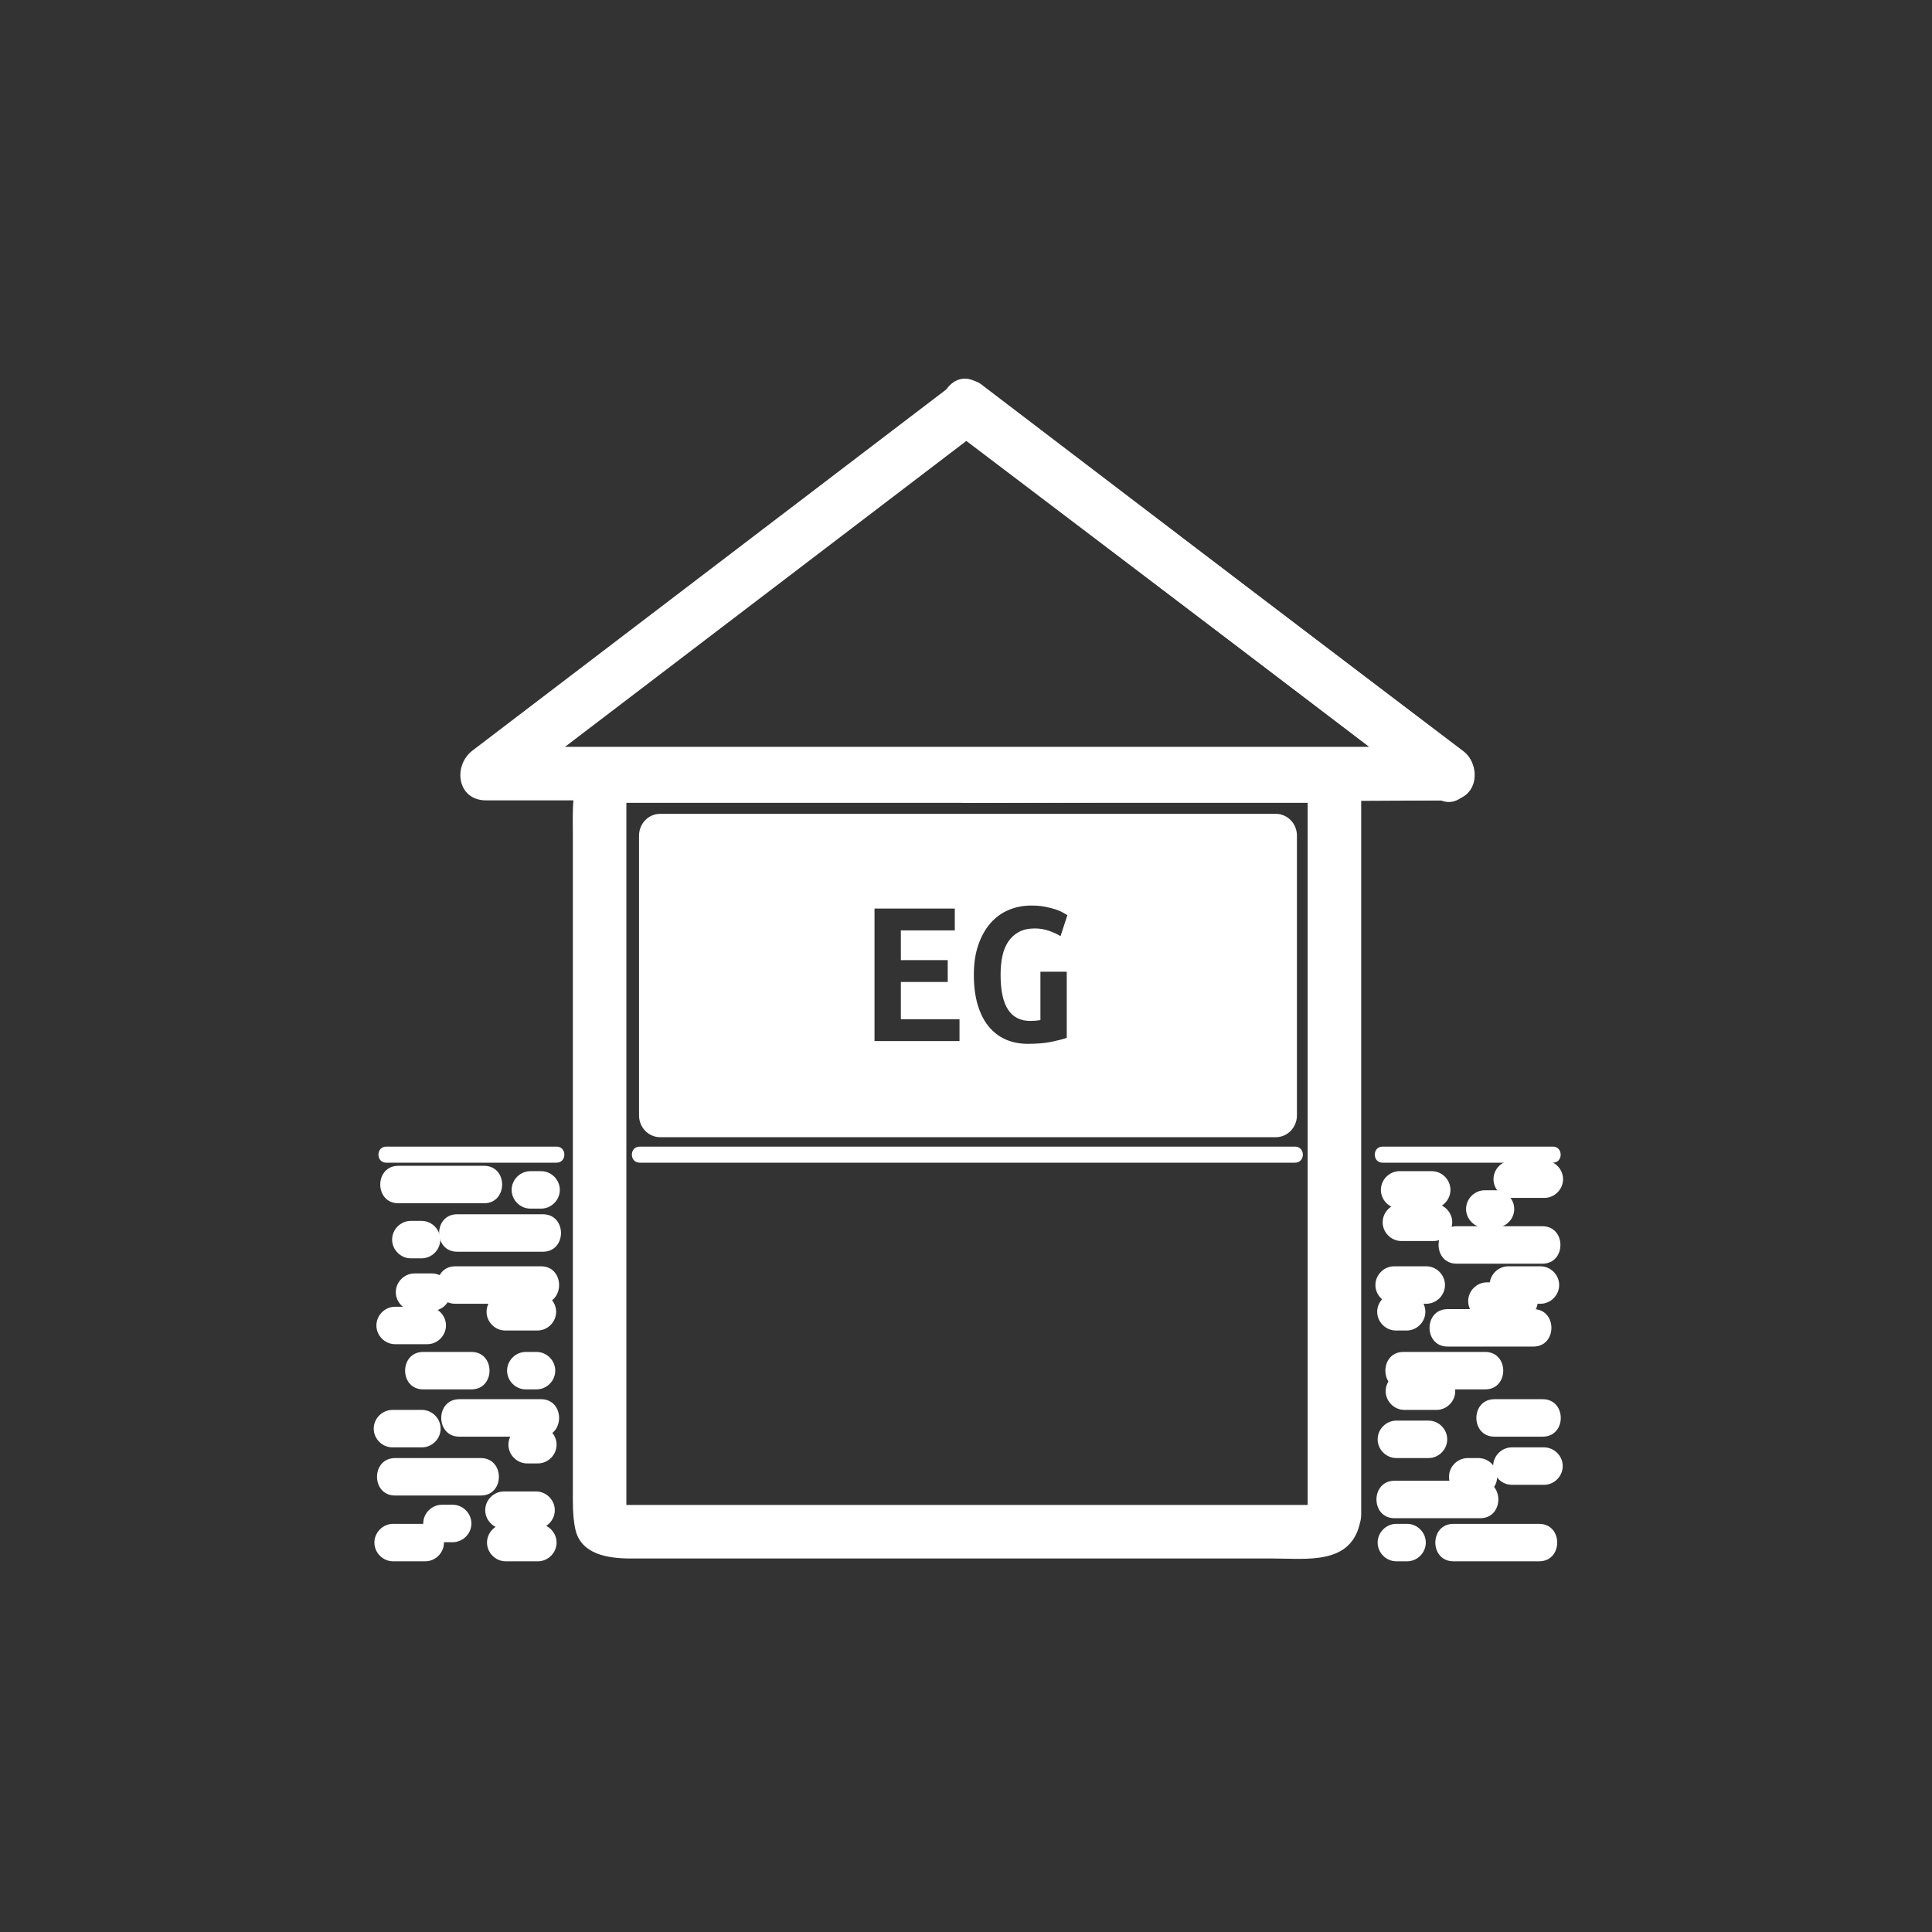 <?xml version="1.0" encoding="iso-8859-1"?>
<!-- Generator: Adobe Illustrator 16.0.0, SVG Export Plug-In . SVG Version: 6.00 Build 0)  -->
<!DOCTYPE svg PUBLIC "-//W3C//DTD SVG 1.1//EN" "http://www.w3.org/Graphics/SVG/1.1/DTD/svg11.dtd">
<svg version="1.1" xmlns="http://www.w3.org/2000/svg" xmlns:xlink="http://www.w3.org/1999/xlink" x="0px" y="0px" width="361px"
	 height="361px" viewBox="0 0 361 361" style="enable-background:new 0 0 361 361;" xml:space="preserve">
<rect x="0" y="0" width="361" height="361" fill="#333333" stroke="none"/>
<g id="control_x5F_building_x5F_2_x5F_s_x5F_eg">
	<g>
		<g>
			<path style="fill:#FFFFFF;" d="M177.896,80.364c30.108,22.835,60.217,45.67,90.326,68.505c0.841-3.106,1.683-6.211,2.523-9.317
				c-30.036,0.154-60.072,0.309-90.108,0.463c-6.447,0.033-6.45,10.033,0,10c30.036-0.154,60.072-0.309,90.108-0.463
				c5.393-0.028,6.268-6.478,2.523-9.317c-30.108-22.835-60.217-45.67-90.326-68.505C177.802,67.83,172.829,76.521,177.896,80.364
				L177.896,80.364z"/>
			<path style="fill:#FFFFFF;" d="M273.106,140.234c-29.96-22.835-59.921-45.67-89.881-68.505c-1.254-0.956-3.794-0.956-5.047,0
				c-29.96,22.835-59.921,45.67-89.881,68.505c-3.717,2.833-2.888,9.317,2.523,9.317c49.926,0,99.853,0,149.779,0
				c9.994,0,19.989,0,29.983,0c6.448,0,6.448-10,0-10c-49.927,0-99.853,0-149.779,0c-9.995,0-19.989,0-29.983,0
				c0.841,3.106,1.683,6.211,2.523,9.317c29.96-22.835,59.921-45.67,89.882-68.505c-1.683,0-3.365,0-5.047,0
				c29.96,22.835,59.92,45.67,89.881,68.505C273.19,152.78,278.163,144.088,273.106,140.234z"/>
		</g>
	</g>
	<g>
		<g>
			<path style="fill:#FFFFFF;" d="M244.523,281.64c0.119-0.612,2.896-0.431,0.289-0.431c-1.465,0-2.931,0-4.396,0
				c-5.081,0-10.163,0-15.244,0c-15.325,0-30.651,0-45.977,0c-15.068,0-30.137,0-45.206,0c-4.76,0-9.52,0-14.279,0
				c-1.186,0-2.373,0-3.559,0c-2.266,0,0.889,0.446,0.889,1.604c0-23.229,0-46.46,0-69.689c0-15.037,0-30.074,0-45.111
				c0-4.852,0-9.703,0-14.554c0-1.282,0-2.564,0-3.847c0-2.691,0.264,0.404-1.827,0.404c22.99,0,45.98,0,68.97,0
				c14.88,0,29.76,0,44.64,0c4.537,0,9.074,0,13.611,0c1.049,0,2.098,0,3.146,0c1.829,0-1.236-2.634-1.236-1.414
				c0,44.79,0,89.579,0,134.368c0,6.448,10,6.448,10,0c0-44.875,0-89.751,0-134.626c0-10.524-13.427-8.327-20.264-8.327
				c-13.988,0-27.978,0-41.966,0c-25.321,0-50.642,0-75.963,0c-9.931,0-9.111,9.228-9.111,16.197c0,12.772,0,25.546,0,38.318
				c0,27.881,0,55.762,0,83.643c0,2.542-0.064,4.883,0.425,7.387c0.977,5.008,6.364,5.649,10.467,5.649c10.801,0,21.602,0,32.402,0
				c29.229,0,58.457,0,87.686,0c6.195,0,14.553,1.25,16.146-6.911C255.396,277.999,245.758,275.313,244.523,281.64z"/>
		</g>
	</g>
	<g>
		<line style="fill:#FFFFFF;" x1="119.521" y1="215.75" x2="241.99" y2="215.75"/>
		<g>
			<path style="fill:#FFFFFF;" d="M119.521,217.25c40.823,0,81.646,0,122.47,0c1.935,0,1.935-3,0-3c-40.823,0-81.646,0-122.47,0
				C117.586,214.25,117.586,217.25,119.521,217.25L119.521,217.25z"/>
		</g>
	</g>
	<g id="DG_23_" style="display:none;">
		<path style="display:inline;fill:#FFFFFF;" d="M173.787,113.522c-0.4-0.773-0.947-1.394-1.64-1.86
			c-0.694-0.466-1.587-0.7-2.68-0.7c-0.214,0-0.454,0.007-0.72,0.02c-0.267,0.015-0.507,0.047-0.72,0.101v16.641
			c0.133,0.027,0.28,0.041,0.44,0.041c0.16,0,0.306,0,0.44,0c1.12,0,2.06-0.214,2.82-0.641c0.761-0.426,1.374-1.013,1.84-1.76
			s0.8-1.633,1-2.66c0.2-1.026,0.3-2.154,0.3-3.38c0-1.066-0.08-2.106-0.24-3.12C174.468,115.189,174.188,114.296,173.787,113.522z"
			/>
		<path style="display:inline;fill:#FFFFFF;" d="M241.513,130.73l-58.455-44.038c-1.347-1.015-3.202-1.015-4.549,0l-58.455,44.038
			c-1.298,0.978-1.826,2.677-1.311,4.218c0.516,1.542,1.959,2.581,3.585,2.581h116.91c1.625,0,3.068-1.04,3.585-2.581
			C243.339,133.407,242.811,131.708,241.513,130.73z M179.008,125.183c-0.574,1.614-1.367,2.927-2.38,3.94
			c-1.014,1.014-2.221,1.754-3.62,2.22c-1.4,0.466-2.94,0.7-4.621,0.7c-0.88,0-1.74-0.047-2.581-0.14
			c-0.84-0.094-1.74-0.247-2.7-0.46v-24.162c1.12-0.24,2.173-0.4,3.16-0.48c0.986-0.08,1.907-0.12,2.761-0.12
			c1.626,0,3.113,0.24,4.46,0.72s2.487,1.233,3.42,2.26c0.933,1.027,1.66,2.334,2.18,3.92c0.52,1.587,0.78,3.5,0.78,5.741
			C179.868,121.617,179.582,123.57,179.008,125.183z M188.429,125.863c0.933,1.4,2.306,2.101,4.12,2.101
			c0.293,0,0.613-0.014,0.96-0.041c0.347-0.026,0.667-0.066,0.96-0.12v-9.041h4.921v12.361c-0.587,0.214-1.501,0.454-2.74,0.72
			c-1.24,0.266-2.74,0.4-4.5,0.4c-1.548,0-2.94-0.274-4.181-0.82c-1.24-0.546-2.301-1.36-3.181-2.44
			c-0.88-1.08-1.56-2.426-2.04-4.04s-0.72-3.486-0.72-5.621c0-2.106,0.279-3.967,0.84-5.581c0.56-1.614,1.32-2.966,2.28-4.06
			s2.094-1.914,3.4-2.46c1.307-0.546,2.706-0.82,4.2-0.82c0.96,0,1.82,0.074,2.58,0.22c0.761,0.147,1.42,0.314,1.979,0.5
			c0.561,0.187,1.021,0.387,1.381,0.6c0.359,0.214,0.633,0.374,0.82,0.48l-1.28,3.92c-0.587-0.373-1.307-0.706-2.16-1
			c-0.854-0.293-1.733-0.44-2.641-0.44c-1.174,0-2.16,0.214-2.96,0.64c-0.8,0.427-1.46,1.02-1.98,1.78
			c-0.52,0.76-0.893,1.667-1.12,2.721c-0.227,1.053-0.339,2.22-0.339,3.5C187.029,122.283,187.495,124.463,188.429,125.863z"/>
	</g>
	<path id="EG_28_" style="fill:#FFFFFF;" d="M238.393,152.068H123.35c-2.179,0-3.945,1.825-3.945,4.076v52.27
		c0,2.25,1.766,4.075,3.945,4.075h115.043c2.178,0,3.944-1.825,3.944-4.075v-52.27C242.337,153.894,240.57,152.068,238.393,152.068z
		 M179.286,194.523h-15.88v-24.759h15v4.08h-10.08v5.56h8.76v4.081h-8.76v6.959h10.96V194.523z M188.365,188.664
		c0.934,1.4,2.307,2.1,4.121,2.1c0.293,0,0.612-0.013,0.959-0.039c0.347-0.027,0.666-0.066,0.961-0.121v-9.039h4.92v12.359
		c-0.588,0.214-1.5,0.453-2.74,0.721c-1.24,0.266-2.74,0.399-4.5,0.399c-1.547,0-2.94-0.274-4.18-0.819
		c-1.24-0.547-2.301-1.361-3.181-2.441c-0.88-1.079-1.56-2.426-2.04-4.039s-0.72-3.486-0.72-5.62c0-2.106,0.28-3.966,0.84-5.58
		c0.56-1.613,1.32-2.966,2.28-4.06c0.96-1.093,2.093-1.913,3.4-2.46c1.306-0.546,2.705-0.82,4.199-0.82c0.96,0,1.82,0.074,2.58,0.22
		c0.76,0.147,1.42,0.314,1.98,0.5c0.56,0.187,1.02,0.387,1.38,0.6c0.36,0.214,0.633,0.374,0.819,0.48l-1.279,3.92
		c-0.587-0.373-1.307-0.706-2.16-1c-0.854-0.293-1.734-0.44-2.641-0.44c-1.174,0-2.16,0.214-2.959,0.64
		c-0.801,0.427-1.461,1.02-1.98,1.78c-0.52,0.76-0.894,1.667-1.12,2.72c-0.227,1.054-0.34,2.22-0.34,3.5
		C186.966,185.084,187.432,187.264,188.365,188.664z"/>
	<path id="KG_24_" style="display:none;fill:#FFFFFF;" d="M238.225,218.902H123.183c-2.179,0-3.945,1.824-3.945,4.075v52.27
		c0,2.251,1.766,4.075,3.945,4.075h115.042c2.18,0,3.945-1.824,3.945-4.075v-52.27C242.17,220.727,240.404,218.902,238.225,218.902z
		 M174.689,262.548c-0.294-0.933-0.714-1.94-1.26-3.021c-0.547-1.08-1.154-2.133-1.82-3.16c-0.667-1.025-1.367-1.985-2.1-2.879
		s-1.434-1.646-2.1-2.26v11.319h-4.92v-24.76h4.92v10.28c0.586-0.746,1.2-1.574,1.84-2.48s1.246-1.813,1.82-2.721
		c0.573-0.906,1.1-1.799,1.58-2.68c0.48-0.88,0.88-1.68,1.2-2.399h5.56c-0.374,0.72-0.82,1.54-1.34,2.46s-1.114,1.88-1.78,2.88
		c-0.667,1-1.38,2.021-2.14,3.06c-0.76,1.041-1.554,2.041-2.38,3c0.826,0.801,1.666,1.721,2.52,2.76
		c0.853,1.041,1.66,2.154,2.42,3.341c0.76,1.187,1.446,2.399,2.06,3.64c0.613,1.24,1.106,2.447,1.48,3.62H174.689z M188.169,256.688
		c0.933,1.4,2.306,2.101,4.12,2.101c0.293,0,0.613-0.013,0.96-0.04c0.347-0.026,0.666-0.066,0.96-0.12v-9.04h4.92v12.359
		c-0.587,0.215-1.5,0.454-2.74,0.721c-1.24,0.266-2.74,0.4-4.5,0.4c-1.547,0-2.939-0.274-4.18-0.82c-1.24-0.547-2.3-1.36-3.18-2.44
		c-0.881-1.079-1.561-2.426-2.041-4.04c-0.479-1.613-0.719-3.486-0.719-5.619c0-2.107,0.279-3.967,0.84-5.58
		c0.56-1.613,1.32-2.967,2.279-4.061c0.961-1.094,2.094-1.913,3.4-2.46c1.307-0.546,2.706-0.819,4.199-0.819
		c0.961,0,1.82,0.073,2.58,0.219c0.761,0.147,1.42,0.314,1.98,0.5c0.561,0.188,1.02,0.388,1.381,0.601
		c0.359,0.214,0.633,0.374,0.819,0.479l-1.28,3.92c-0.586-0.373-1.307-0.705-2.16-1c-0.854-0.293-1.733-0.439-2.64-0.439
		c-1.174,0-2.16,0.214-2.96,0.641c-0.8,0.426-1.46,1.02-1.98,1.779c-0.52,0.76-0.893,1.667-1.119,2.721
		c-0.227,1.053-0.34,2.219-0.34,3.5C186.77,253.107,187.235,255.288,188.169,256.688z"/>
	<g>
		<g>
			<g>
				<path style="fill:#FFFFFF;" d="M258.334,217.25c10.61,0,21.222,0,31.832,0c1.935,0,1.935-3,0-3c-10.61,0-21.222,0-31.832,0
					C256.399,214.25,256.399,217.25,258.334,217.25L258.334,217.25z"/>
			</g>
		</g>
		<g>
			<g>
				<path style="fill:#FFFFFF;" d="M279.25,268.445c3,0,6,0,9,0c4.514,0,4.514-7,0-7c-3,0-6,0-9,0
					C274.736,261.445,274.736,268.445,279.25,268.445L279.25,268.445z"/>
			</g>
		</g>
		<g>
			<g>
				<path style="fill:#FFFFFF;" d="M260.583,283.682c5.333,0,10.667,0,16,0c4.514,0,4.514-7,0-7c-5.333,0-10.667,0-16,0
					C256.069,276.682,256.069,283.682,260.583,283.682L260.583,283.682z"/>
			</g>
		</g>
		<g>
			<g>
				<path style="fill:#FFFFFF;" d="M260.917,272.445c2,0,4,0,6,0c1.908,0,3.5-1.592,3.5-3.5s-1.592-3.5-3.5-3.5c-2,0-4,0-6,0
					c-1.908,0-3.5,1.592-3.5,3.5S259.009,272.445,260.917,272.445L260.917,272.445z"/>
			</g>
		</g>
		<g>
			<g>
				<path style="fill:#FFFFFF;" d="M274.25,279.445c0.667,0,1.333,0,2,0c1.908,0,3.5-1.592,3.5-3.5s-1.592-3.5-3.5-3.5
					c-0.667,0-1.333,0-2,0c-1.908,0-3.5,1.592-3.5,3.5S272.342,279.445,274.25,279.445L274.25,279.445z"/>
			</g>
		</g>
		<g>
			<g>
				<path style="fill:#FFFFFF;" d="M268.417,256.445c-2,0-4,0-6,0c-1.908,0-3.5,1.592-3.5,3.5s1.592,3.5,3.5,3.5c2,0,4,0,6,0
					c1.908,0,3.5-1.592,3.5-3.5S270.325,256.445,268.417,256.445L268.417,256.445z"/>
			</g>
		</g>
		<g>
			<g>
				<path style="fill:#FFFFFF;" d="M262.834,241.612c-0.667,0-1.333,0-2,0c-1.908,0-3.5,1.592-3.5,3.5s1.592,3.5,3.5,3.5
					c0.667,0,1.333,0,2,0c1.908,0,3.5-1.592,3.5-3.5S264.742,241.612,262.834,241.612L262.834,241.612z"/>
			</g>
		</g>
		<g>
			<g>
				<path style="fill:#FFFFFF;" d="M286.5,244.612c-5.333,0-10.667,0-16,0c-4.514,0-4.514,7,0,7c5.333,0,10.667,0,16,0
					C291.014,251.612,291.014,244.612,286.5,244.612L286.5,244.612z"/>
			</g>
		</g>
		<g>
			<g>
				<path style="fill:#FFFFFF;" d="M277.5,252.612c-5.083,0-10.167,0-15.25,0c-4.514,0-4.514,7,0,7c5.083,0,10.167,0,15.25,0
					C282.014,259.612,282.014,252.612,277.5,252.612L277.5,252.612z"/>
			</g>
		</g>
		<g>
			<g>
				<path style="fill:#FFFFFF;" d="M283.834,239.612c-2,0-4,0-6,0c-1.908,0-3.5,1.592-3.5,3.5s1.592,3.5,3.5,3.5c2,0,4,0,6,0
					c1.908,0,3.5-1.592,3.5-3.5S285.742,239.612,283.834,239.612L283.834,239.612z"/>
			</g>
		</g>
		<g>
			<g>
				<path style="fill:#FFFFFF;" d="M266.5,236.612c-2,0-4,0-6,0c-1.908,0-3.5,1.592-3.5,3.5s1.592,3.5,3.5,3.5c2,0,4,0,6,0
					c1.908,0,3.5-1.592,3.5-3.5S268.408,236.612,266.5,236.612L266.5,236.612z"/>
			</g>
		</g>
		<g>
			<g>
				<path style="fill:#FFFFFF;" d="M262.916,284.736c-0.667,0-1.333,0-2,0c-1.908,0-3.5,1.592-3.5,3.5s1.592,3.5,3.5,3.5
					c0.667,0,1.333,0,2,0c1.908,0,3.5-1.592,3.5-3.5S264.824,284.736,262.916,284.736L262.916,284.736z"/>
			</g>
		</g>
		<g>
			<g>
				<path style="fill:#FFFFFF;" d="M287.582,284.736c-5.333,0-10.667,0-16,0c-4.514,0-4.514,7,0,7c5.333,0,10.667,0,16,0
					C292.096,291.736,292.096,284.736,287.582,284.736L287.582,284.736z"/>
			</g>
		</g>
		<g>
			<g>
				<path style="fill:#FFFFFF;" d="M288.5,270.445c-2,0-4,0-6,0c-1.908,0-3.5,1.592-3.5,3.5s1.592,3.5,3.5,3.5c2,0,4,0,6,0
					c1.908,0,3.5-1.592,3.5-3.5S290.408,270.445,288.5,270.445L288.5,270.445z"/>
			</g>
		</g>
		<g>
			<g>
				<path style="fill:#FFFFFF;" d="M287.834,236.612c-2,0-4,0-6,0c-1.908,0-3.5,1.592-3.5,3.5s1.592,3.5,3.5,3.5c2,0,4,0,6,0
					c1.908,0,3.5-1.592,3.5-3.5S289.742,236.612,287.834,236.612L287.834,236.612z"/>
			</g>
		</g>
	</g>
	<g>
		<g>
			<g>
				<path style="fill:#FFFFFF;" d="M98.499,273.445c0.667,0,1.333,0,2,0c1.908,0,3.5-1.592,3.5-3.5s-1.592-3.5-3.5-3.5
					c-0.667,0-1.333,0-2,0c-1.908,0-3.5,1.592-3.5,3.5S96.591,273.445,98.499,273.445L98.499,273.445z"/>
			</g>
		</g>
		<g>
			<g>
				<path style="fill:#FFFFFF;" d="M73.833,279.445c5.333,0,10.667,0,16,0c4.514,0,4.514-7,0-7c-5.333,0-10.667,0-16,0
					C69.319,272.445,69.319,279.445,73.833,279.445L73.833,279.445z"/>
			</g>
		</g>
		<g>
			<g>
				<path style="fill:#FFFFFF;" d="M85.833,268.445c5.083,0,10.167,0,15.25,0c4.514,0,4.514-7,0-7c-5.083,0-10.167,0-15.25,0
					C81.318,261.445,81.318,268.445,85.833,268.445L85.833,268.445z"/>
			</g>
		</g>
		<g>
			<g>
				<path style="fill:#FFFFFF;" d="M73.458,291.736c2,0,4,0,6,0c1.908,0,3.5-1.592,3.5-3.5s-1.592-3.5-3.5-3.5c-2,0-4,0-6,0
					c-1.908,0-3.5,1.592-3.5,3.5S71.55,291.736,73.458,291.736L73.458,291.736z"/>
			</g>
		</g>
		<g>
			<g>
				<path style="fill:#FFFFFF;" d="M94.165,285.682c2,0,4,0,6,0c1.908,0,3.5-1.592,3.5-3.5s-1.592-3.5-3.5-3.5c-2,0-4,0-6,0
					c-1.908,0-3.5,1.592-3.5,3.5S92.257,285.682,94.165,285.682L94.165,285.682z"/>
			</g>
		</g>
		<g>
			<g>
				<path style="fill:#FFFFFF;" d="M88.083,252.612c-3,0-6,0-9,0c-4.514,0-4.514,7,0,7c3,0,6,0,9,0
					C92.597,259.612,92.597,252.612,88.083,252.612L88.083,252.612z"/>
			</g>
		</g>
		<g>
			<g>
				<path style="fill:#FFFFFF;" d="M101.083,236.612c-5.333,0-10.667,0-16,0c-4.514,0-4.514,7,0,7c5.333,0,10.667,0,16,0
					C105.597,243.612,105.597,236.612,101.083,236.612L101.083,236.612z"/>
			</g>
		</g>
		<g>
			<g>
				<path style="fill:#FFFFFF;" d="M100.416,241.612c-2,0-4,0-6,0c-1.908,0-3.5,1.592-3.5,3.5s1.592,3.5,3.5,3.5c2,0,4,0,6,0
					c1.908,0,3.5-1.592,3.5-3.5S102.324,241.612,100.416,241.612L100.416,241.612z"/>
			</g>
		</g>
		<g>
			<g>
				<path style="fill:#FFFFFF;" d="M80.708,237.945c-1.083,0-2.167,0-3.25,0c-1.908,0-3.5,1.592-3.5,3.5s1.592,3.5,3.5,3.5
					c1.083,0,2.167,0,3.25,0c1.908,0,3.5-1.592,3.5-3.5S82.615,237.945,80.708,237.945L80.708,237.945z"/>
			</g>
		</g>
		<g>
			<g>
				<path style="fill:#FFFFFF;" d="M98.25,259.612c0.667,0,1.333,0,2,0c1.908,0,3.5-1.592,3.5-3.5s-1.592-3.5-3.5-3.5
					c-0.667,0-1.333,0-2,0c-1.908,0-3.5,1.592-3.5,3.5S96.342,259.612,98.25,259.612L98.25,259.612z"/>
			</g>
		</g>
		<g>
			<g>
				<path style="fill:#FFFFFF;" d="M100.498,284.736c-2,0-4,0-6,0c-1.908,0-3.5,1.592-3.5,3.5s1.592,3.5,3.5,3.5c2,0,4,0,6,0
					c1.908,0,3.5-1.592,3.5-3.5S102.405,284.736,100.498,284.736L100.498,284.736z"/>
			</g>
		</g>
		<g>
			<g>
				<path style="fill:#FFFFFF;" d="M84.583,281.167c-0.667,0-1.333,0-2,0c-1.908,0-3.5,1.592-3.5,3.5s1.592,3.5,3.5,3.5
					c0.667,0,1.333,0,2,0c1.908,0,3.5-1.592,3.5-3.5S86.491,281.167,84.583,281.167L84.583,281.167z"/>
			</g>
		</g>
		<g>
			<g>
				<path style="fill:#FFFFFF;" d="M72.167,217.25c10.611,0,21.222,0,31.833,0c1.935,0,1.935-3,0-3c-10.611,0-21.222,0-31.833,0
					C70.232,214.25,70.232,217.25,72.167,217.25L72.167,217.25z"/>
			</g>
		</g>
		<g>
			<g>
				<path style="fill:#FFFFFF;" d="M79.832,244.167c-2,0-4,0-6,0c-1.908,0-3.5,1.592-3.5,3.5s1.592,3.5,3.5,3.5c2,0,4,0,6,0
					c1.908,0,3.5-1.592,3.5-3.5S81.739,244.167,79.832,244.167L79.832,244.167z"/>
			</g>
		</g>
		<g>
			<g>
				<path style="fill:#FFFFFF;" d="M78.832,263.445c-1.833,0-3.667,0-5.5,0c-1.908,0-3.5,1.592-3.5,3.5s1.592,3.5,3.5,3.5
					c1.833,0,3.667,0,5.5,0c1.908,0,3.5-1.592,3.5-3.5S80.739,263.445,78.832,263.445L78.832,263.445z"/>
			</g>
		</g>
	</g>
	<g>
		<g>
			<path style="fill:#FFFFFF;" d="M101.437,226.889c-5.333,0-10.667,0-16,0c-4.514,0-4.514,7,0,7c5.333,0,10.667,0,16,0
				C105.951,233.889,105.951,226.889,101.437,226.889L101.437,226.889z"/>
		</g>
	</g>
	<g>
		<g>
			<path style="fill:#FFFFFF;" d="M78.769,228.125c-0.667,0-1.333,0-2,0c-1.908,0-3.5,1.592-3.5,3.5s1.592,3.5,3.5,3.5
				c0.667,0,1.333,0,2,0c1.908,0,3.5-1.592,3.5-3.5S80.677,228.125,78.769,228.125L78.769,228.125z"/>
		</g>
	</g>
	<g>
		<g>
			<path style="fill:#FFFFFF;" d="M99.104,225.834c0.667,0,1.333,0,2,0c1.908,0,3.5-1.592,3.5-3.5s-1.592-3.5-3.5-3.5
				c-0.667,0-1.333,0-2,0c-1.908,0-3.5,1.592-3.5,3.5S97.196,225.834,99.104,225.834L99.104,225.834z"/>
		</g>
	</g>
	<g>
		<g>
			<path style="fill:#FFFFFF;" d="M74.438,224.834c5.333,0,10.667,0,16,0c4.514,0,4.514-7,0-7c-5.333,0-10.667,0-16,0
				C69.924,217.834,69.924,224.834,74.438,224.834L74.438,224.834z"/>
		</g>
	</g>
	<g>
		<g>
			<path style="fill:#FFFFFF;" d="M288.187,229.125c-5.333,0-10.667,0-16,0c-4.514,0-4.514,7,0,7c5.333,0,10.667,0,16,0
				C292.7,236.125,292.7,229.125,288.187,229.125L288.187,229.125z"/>
		</g>
	</g>
	<g>
		<g>
			<path style="fill:#FFFFFF;" d="M288.563,216.834c-2,0-4,0-6,0c-1.908,0-3.5,1.592-3.5,3.5s1.592,3.5,3.5,3.5c2,0,4,0,6,0
				c1.908,0,3.5-1.592,3.5-3.5S290.471,216.834,288.563,216.834L288.563,216.834z"/>
		</g>
	</g>
	<g>
		<g>
			<path style="fill:#FFFFFF;" d="M267.854,224.889c-2,0-4,0-6,0c-1.908,0-3.5,1.592-3.5,3.5s1.592,3.5,3.5,3.5c2,0,4,0,6,0
				c1.908,0,3.5-1.592,3.5-3.5S269.763,224.889,267.854,224.889L267.854,224.889z"/>
		</g>
	</g>
	<g>
		<g>
			<path style="fill:#FFFFFF;" d="M261.521,225.834c2,0,4,0,6,0c1.908,0,3.5-1.592,3.5-3.5s-1.592-3.5-3.5-3.5c-2,0-4,0-6,0
				c-1.908,0-3.5,1.592-3.5,3.5S259.613,225.834,261.521,225.834L261.521,225.834z"/>
		</g>
	</g>
	<g>
		<g>
			<path style="fill:#FFFFFF;" d="M277.437,229.404c0.667,0,1.333,0,2,0c1.908,0,3.5-1.592,3.5-3.5s-1.592-3.5-3.5-3.5
				c-0.667,0-1.333,0-2,0c-1.908,0-3.5,1.592-3.5,3.5S275.528,229.404,277.437,229.404L277.437,229.404z"/>
		</g>
	</g>
</g>
<g id="Ebene_1">
</g>
</svg>
